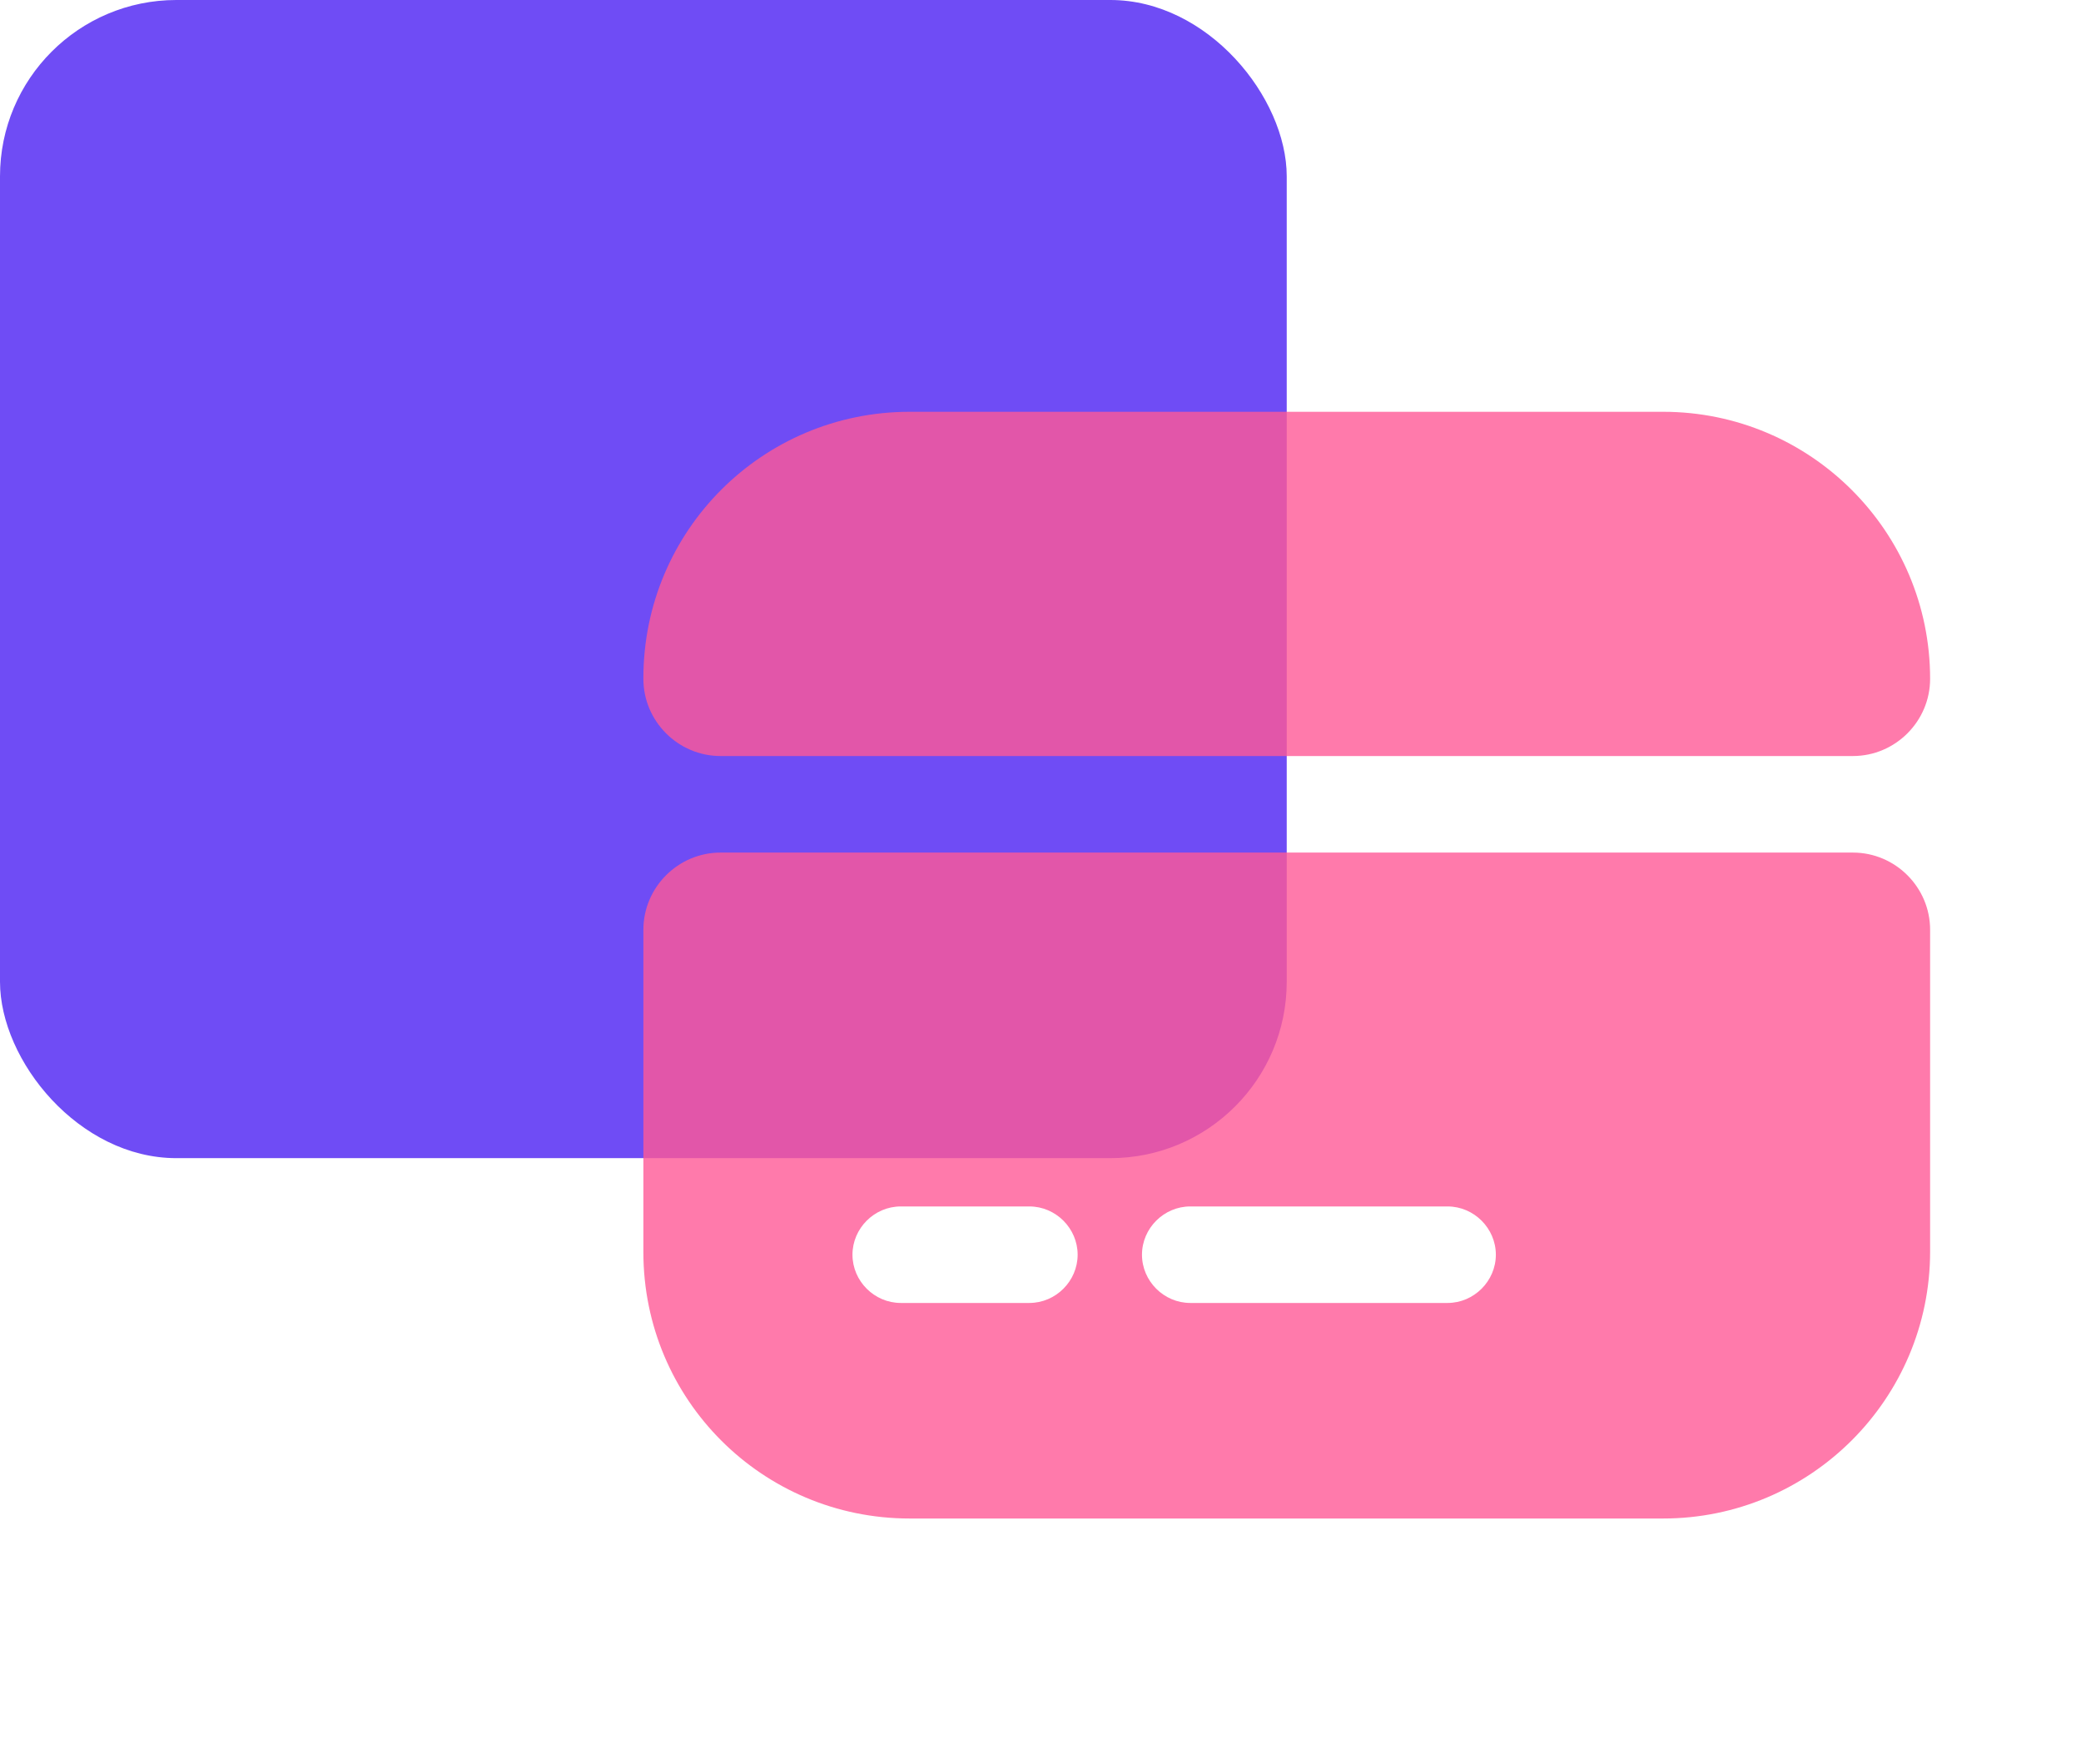 <svg width="59" height="50" viewBox="0 0 59 50" fill="none" xmlns="http://www.w3.org/2000/svg">
<rect width="36.481" height="32.833" rx="5" fill="#6F4CF5"/>
<path d="M54.722 19.244C54.722 20.448 53.737 21.433 52.533 21.433H20.43C19.226 21.433 18.241 20.448 18.241 19.244V19.226C18.241 15.048 21.615 11.674 25.792 11.674H47.152C51.329 11.674 54.722 15.067 54.722 19.244Z" fill="#FF5996" fill-opacity="0.8"/>
<path d="M18.241 26.359V35.497C18.241 39.675 21.615 43.049 25.792 43.049H47.152C51.329 43.049 54.722 39.656 54.722 35.479V26.359C54.722 25.155 53.737 24.17 52.533 24.17H20.43C19.226 24.17 18.241 25.155 18.241 26.359ZM29.185 36.938H25.537C24.789 36.938 24.169 36.318 24.169 35.57C24.169 34.822 24.789 34.202 25.537 34.202H29.185C29.933 34.202 30.553 34.822 30.553 35.57C30.553 36.318 29.933 36.938 29.185 36.938ZM41.042 36.938H33.745C32.998 36.938 32.377 36.318 32.377 35.57C32.377 34.822 32.998 34.202 33.745 34.202H41.042C41.789 34.202 42.41 34.822 42.41 35.57C42.41 36.318 41.789 36.938 41.042 36.938Z" fill="#FF5996" fill-opacity="0.8"/>
</svg>
